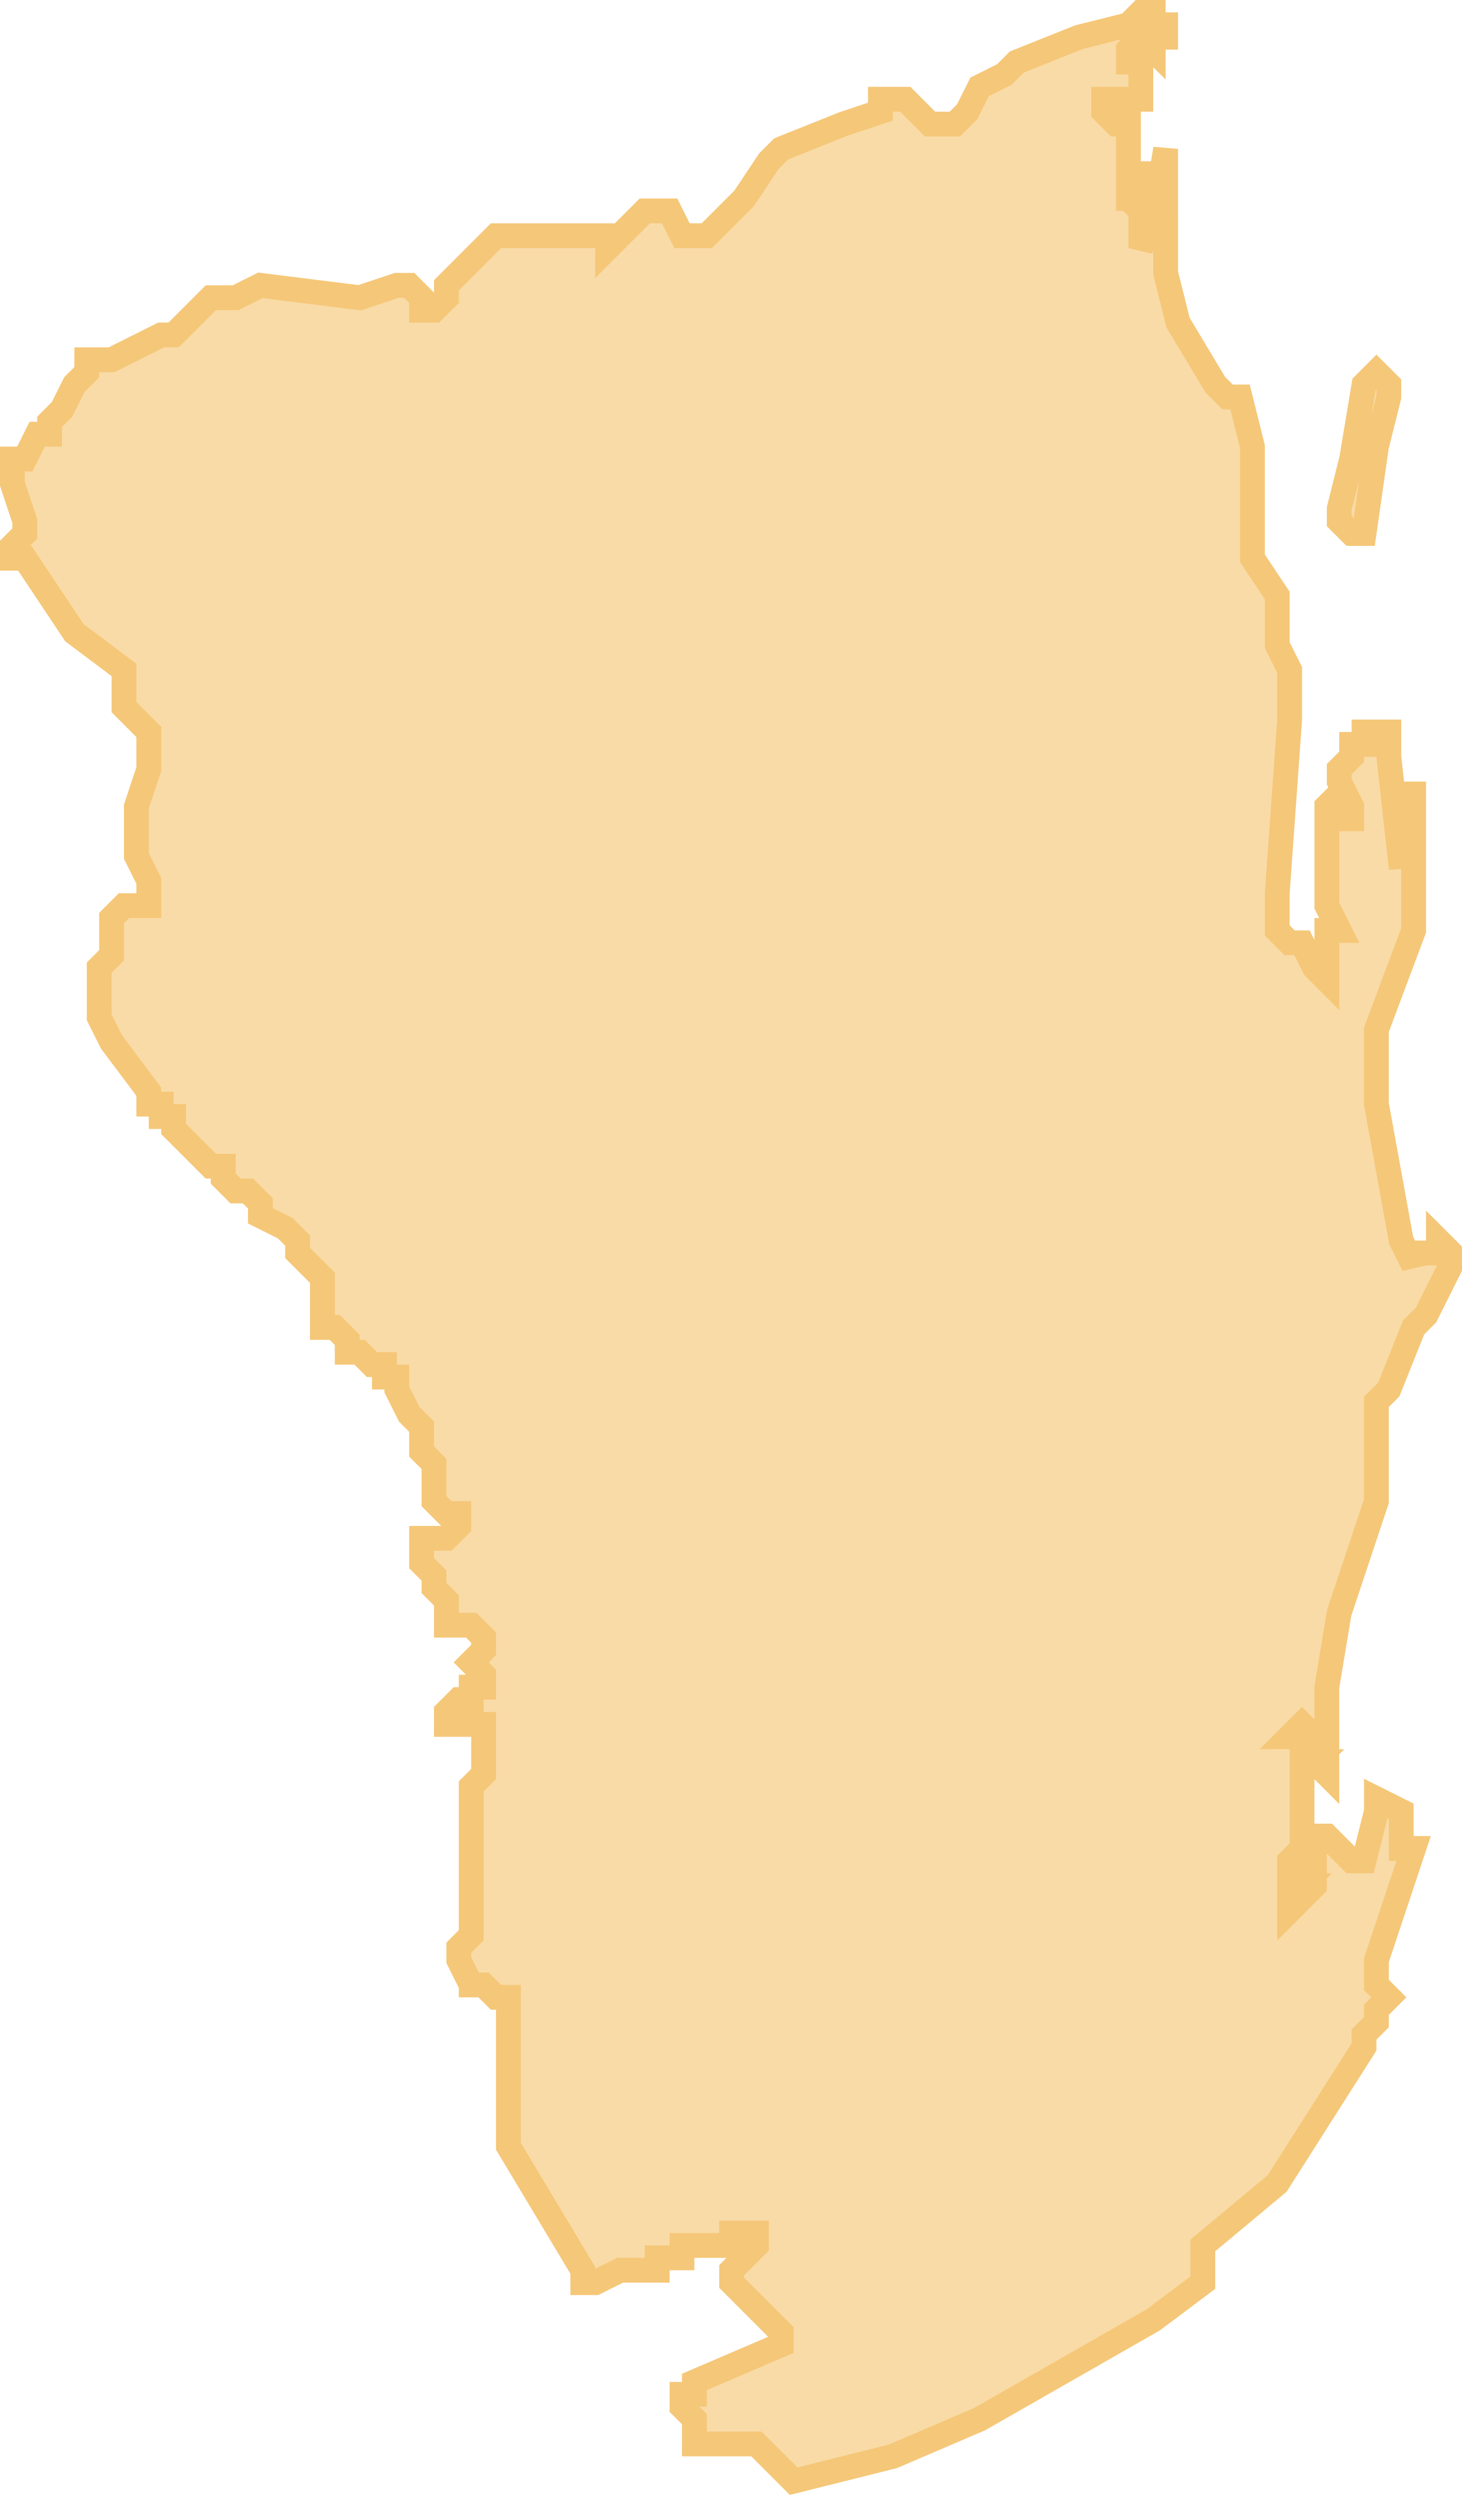 <svg xmlns="http://www.w3.org/2000/svg" viewBox="0 0 117.9 201.5"><path d="m110 43 1-7 1-4v-1l-1-1-1 1-1 6-1 4v1l1 1ZM93 3h1V2h-1V1h1-2l-1 1-4 1-5 2-1 1-2 1-1 2-1 1h-2l-2-2h-2v1l-3 1-5 2-1 1-2 3-2 2-1 1h-2l-1-2h-2l-2 2-1 1v-1h-9l-1 1-1 1-2 2v1l-1 1h-1v-1l-1-1h-1l-3 1-8-1-2 1h-2l-3 3h-1l-2 1-2 1H7v1l-1 1-1 2-1 1v1H3l-1 2H1v2l1 3v1l-1 1v1h1l4 6 4 3v3l2 2v3l-1 3v4l1 2v2h-2l-1 1v3l-1 1v4l1 2 3 4v1h1v1h1v1l1 1 1 1 1 1h1v1l1 1h1l1 1v1l2 1 1 1v1l2 2v4h1l1 1v1h1l1 1h1v1h1v1l1 2 1 1v2l1 1v3l1 1h1v1l-1 1h-2v2l1 1v1l1 1v2h2l1 1v1l-1 1 1 1v1h-1v1h-1l-1 1v1h3v4l-1 1v12l-1 1v1l1 2v1-1h1l1 1h1v12l6 10v1h1l2-1h3v-1h2v-1h4v-1h2v1l-1 1-1 1v1l4 4v1l-7 3v1h-1v1l1 1v2h5l1 1 2 2 8-2 7-3 14-8 4-3v-3l6-5 7-11v-1l1-1v-1l1-1-1-1v-2l3-9h-1v-3l-2-1v1l-1 4h-1l-2-2h-1v4l-2 2v-1l1-1h-1v-2l1-1v-6l1-1h-1v-2h-1l1-1 1 1v2l1 1v-7l1-6 3-9v-8l1-1 2-5 1-1 2-4v-1l-1-1v1h-2v1l-1-2-2-11v-6l3-8V63v1l-1 1v5l-1-9v-2h-2v1h-1v1l-1 1v1l1 2v1h-1v-2l-1 1v8l1 2h-1v4l-1-1-1-2h-1l-1-1v-3l1-14v-4l-1-2v-4l-2-3v-9l-1-4h-1l-1-1-3-5-1-4V12l-1 6-1 2v-3l-1-1h-1 1l1-1v-1h-1v-4h-1l-1-1V8h3V5h-1V4l1-1 1 1V3Z" fill="rgba(246,200,120,0.65)" stroke="#f5c778" stroke-width="2"/></svg>